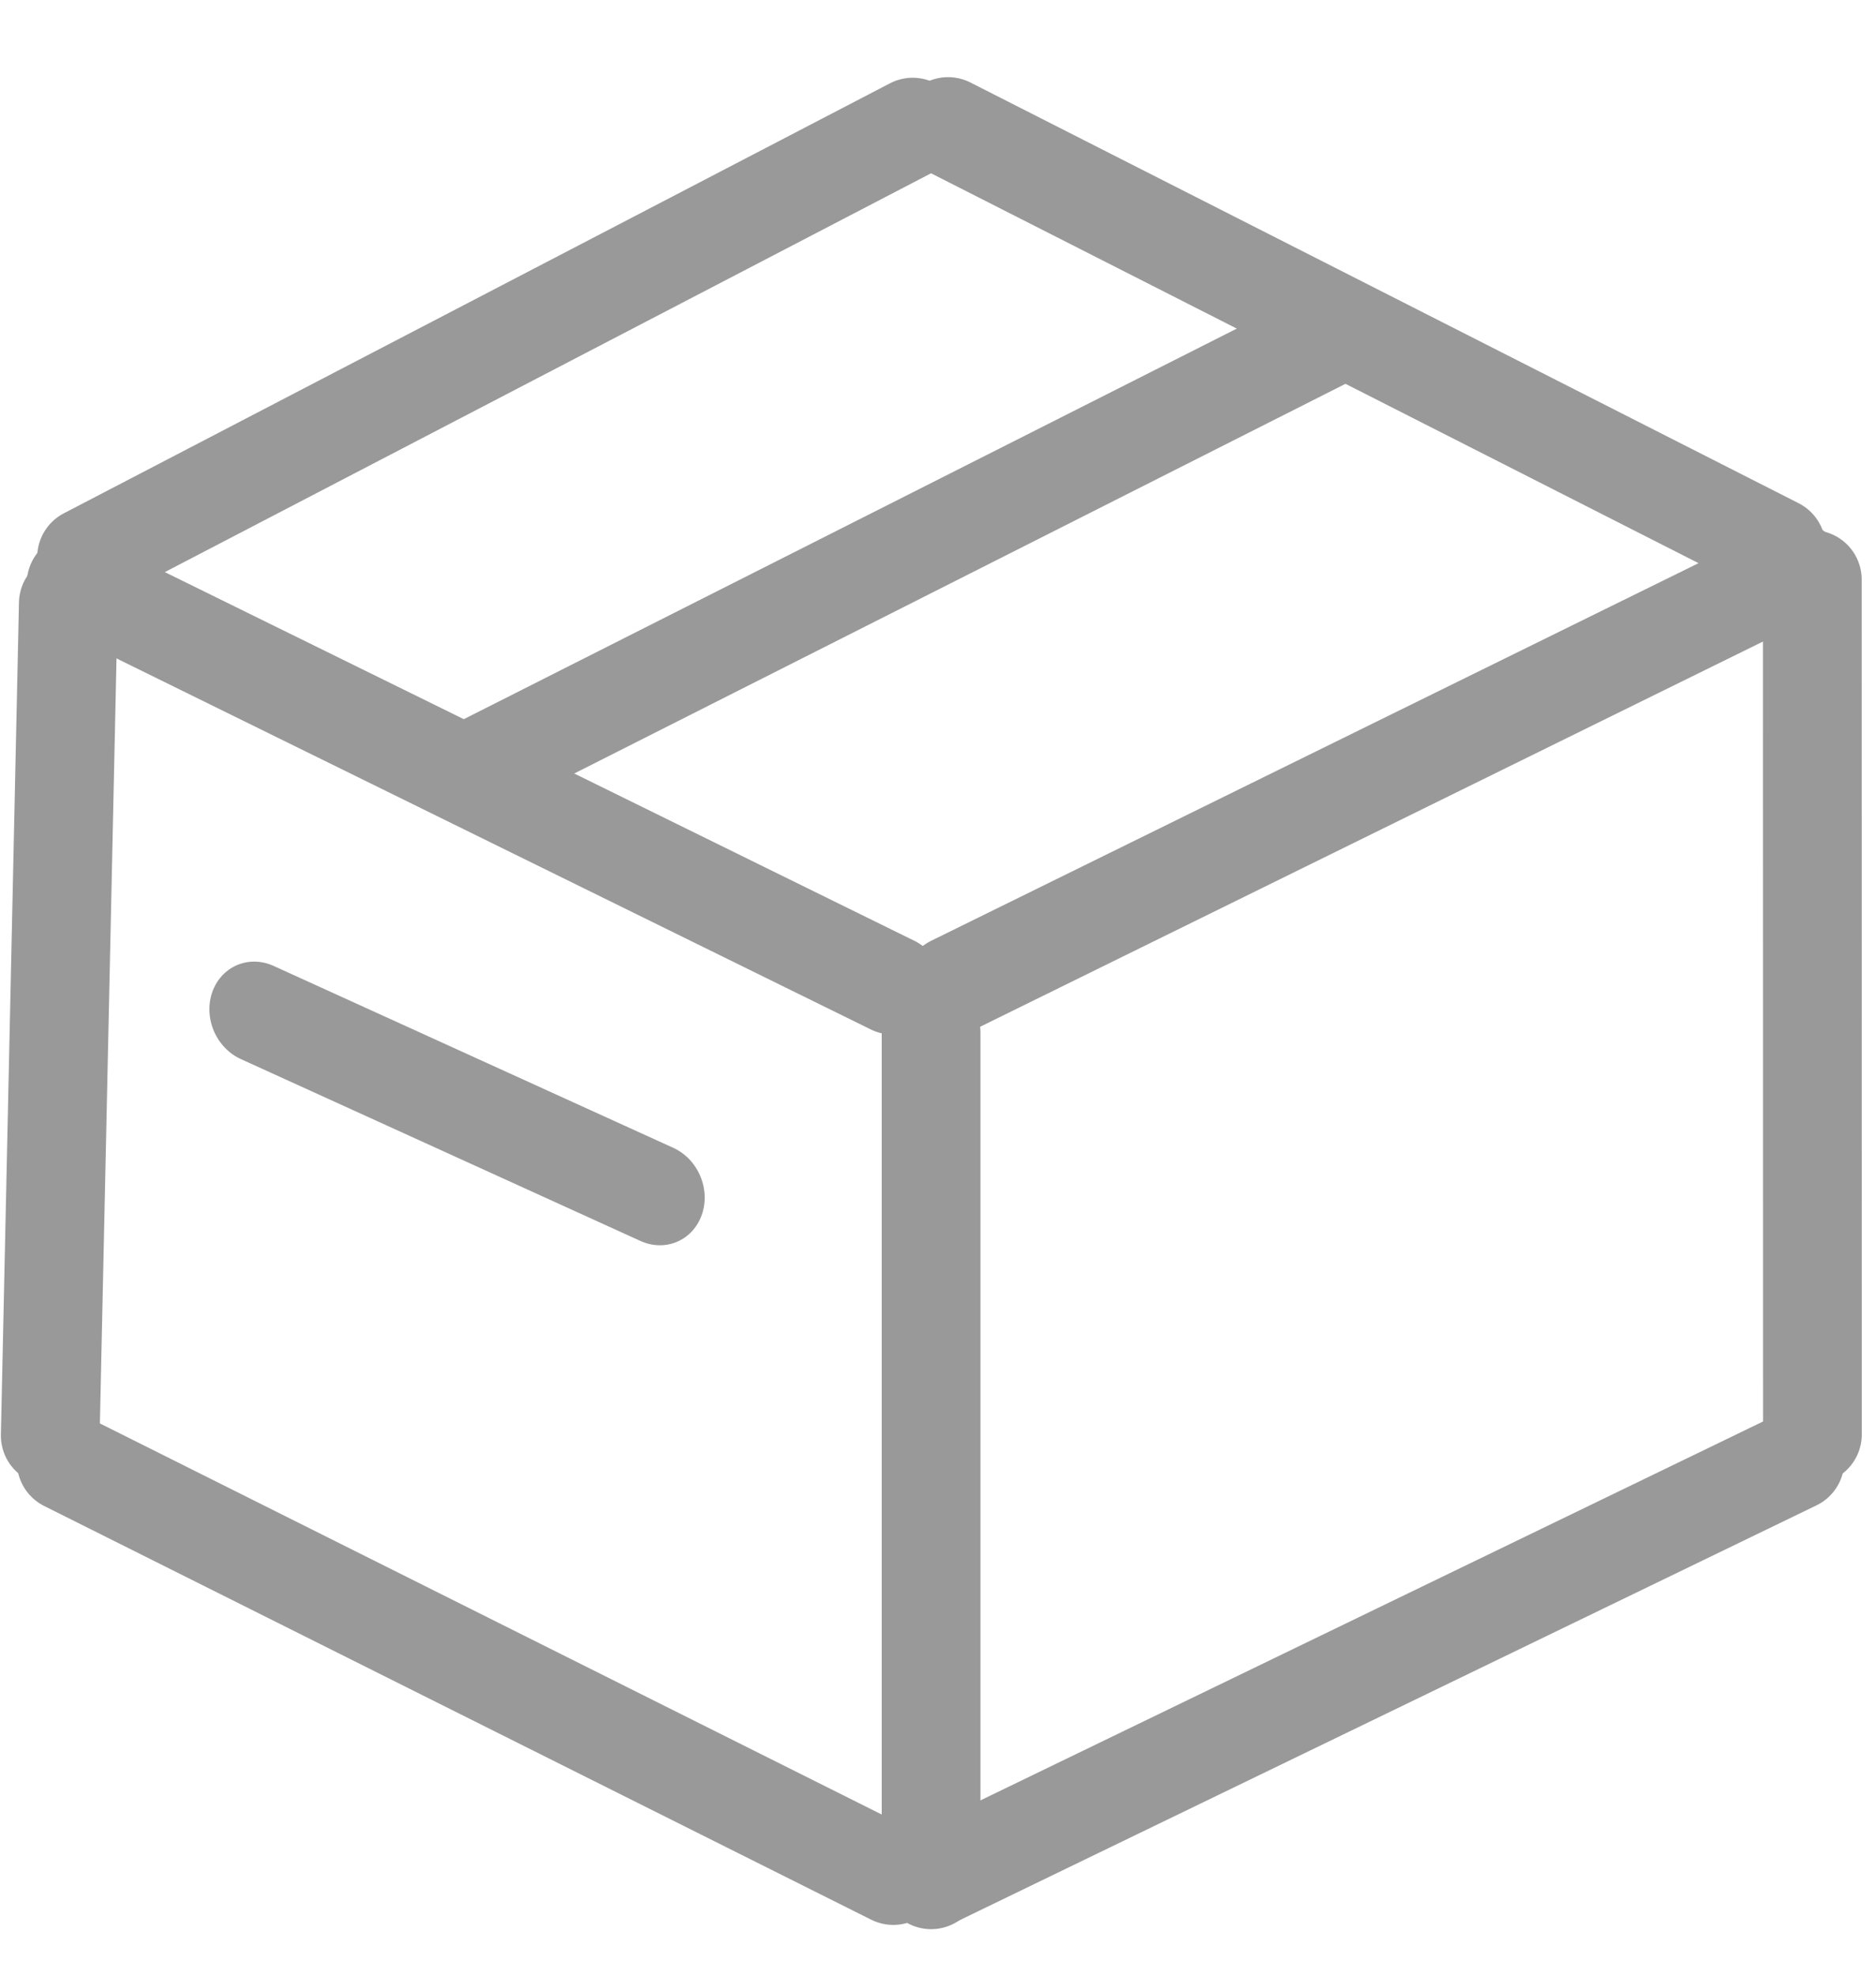 <svg width="19" height="20" viewBox="0 0 19 20" fill="none" xmlns="http://www.w3.org/2000/svg">
<line x1="9.43" y1="10.451" x2="9.43" y2="19.029" stroke="#999999" stroke-linecap="round"/>
<line x1="0.692" y1="6.108" x2="0.509" y2="14.533" stroke="#999999" stroke-linecap="round"/>
<line x1="18.355" y1="5.867" x2="18.356" y2="14.521" stroke="#999999" stroke-linecap="round"/>
<line x1="9.65" y1="9.973" x2="18.177" y2="5.779" stroke="#999999" stroke-linecap="round"/>
<line y1="-0.5" x2="10.001" y2="-0.5" transform="matrix(0.893 -0.451 0.364 0.931 4.961 8.262)" stroke="#999999"/>
<line x1="0.877" y1="5.64" x2="9.244" y2="1.287" stroke="#999999" stroke-linecap="round"/>
<line x1="0.771" y1="5.907" x2="9.041" y2="9.973" stroke="#999999" stroke-linecap="round"/>
<line x1="0.671" y1="14.798" x2="9.047" y2="18.986" stroke="#999999" stroke-linecap="round"/>
<line x1="9.602" y1="1.281" x2="17.99" y2="5.54" stroke="#999999" stroke-linecap="round"/>
<line x1="9.502" y1="18.988" x2="18.179" y2="14.789" stroke="#999999" stroke-linecap="round"/>
<line x1="0.5" y1="-0.5" x2="4.948" y2="-0.5" transform="matrix(0.91 0.414 -0.332 0.943 1.984 10.514)" stroke="#999999" stroke-linecap="round"/>
</svg>
